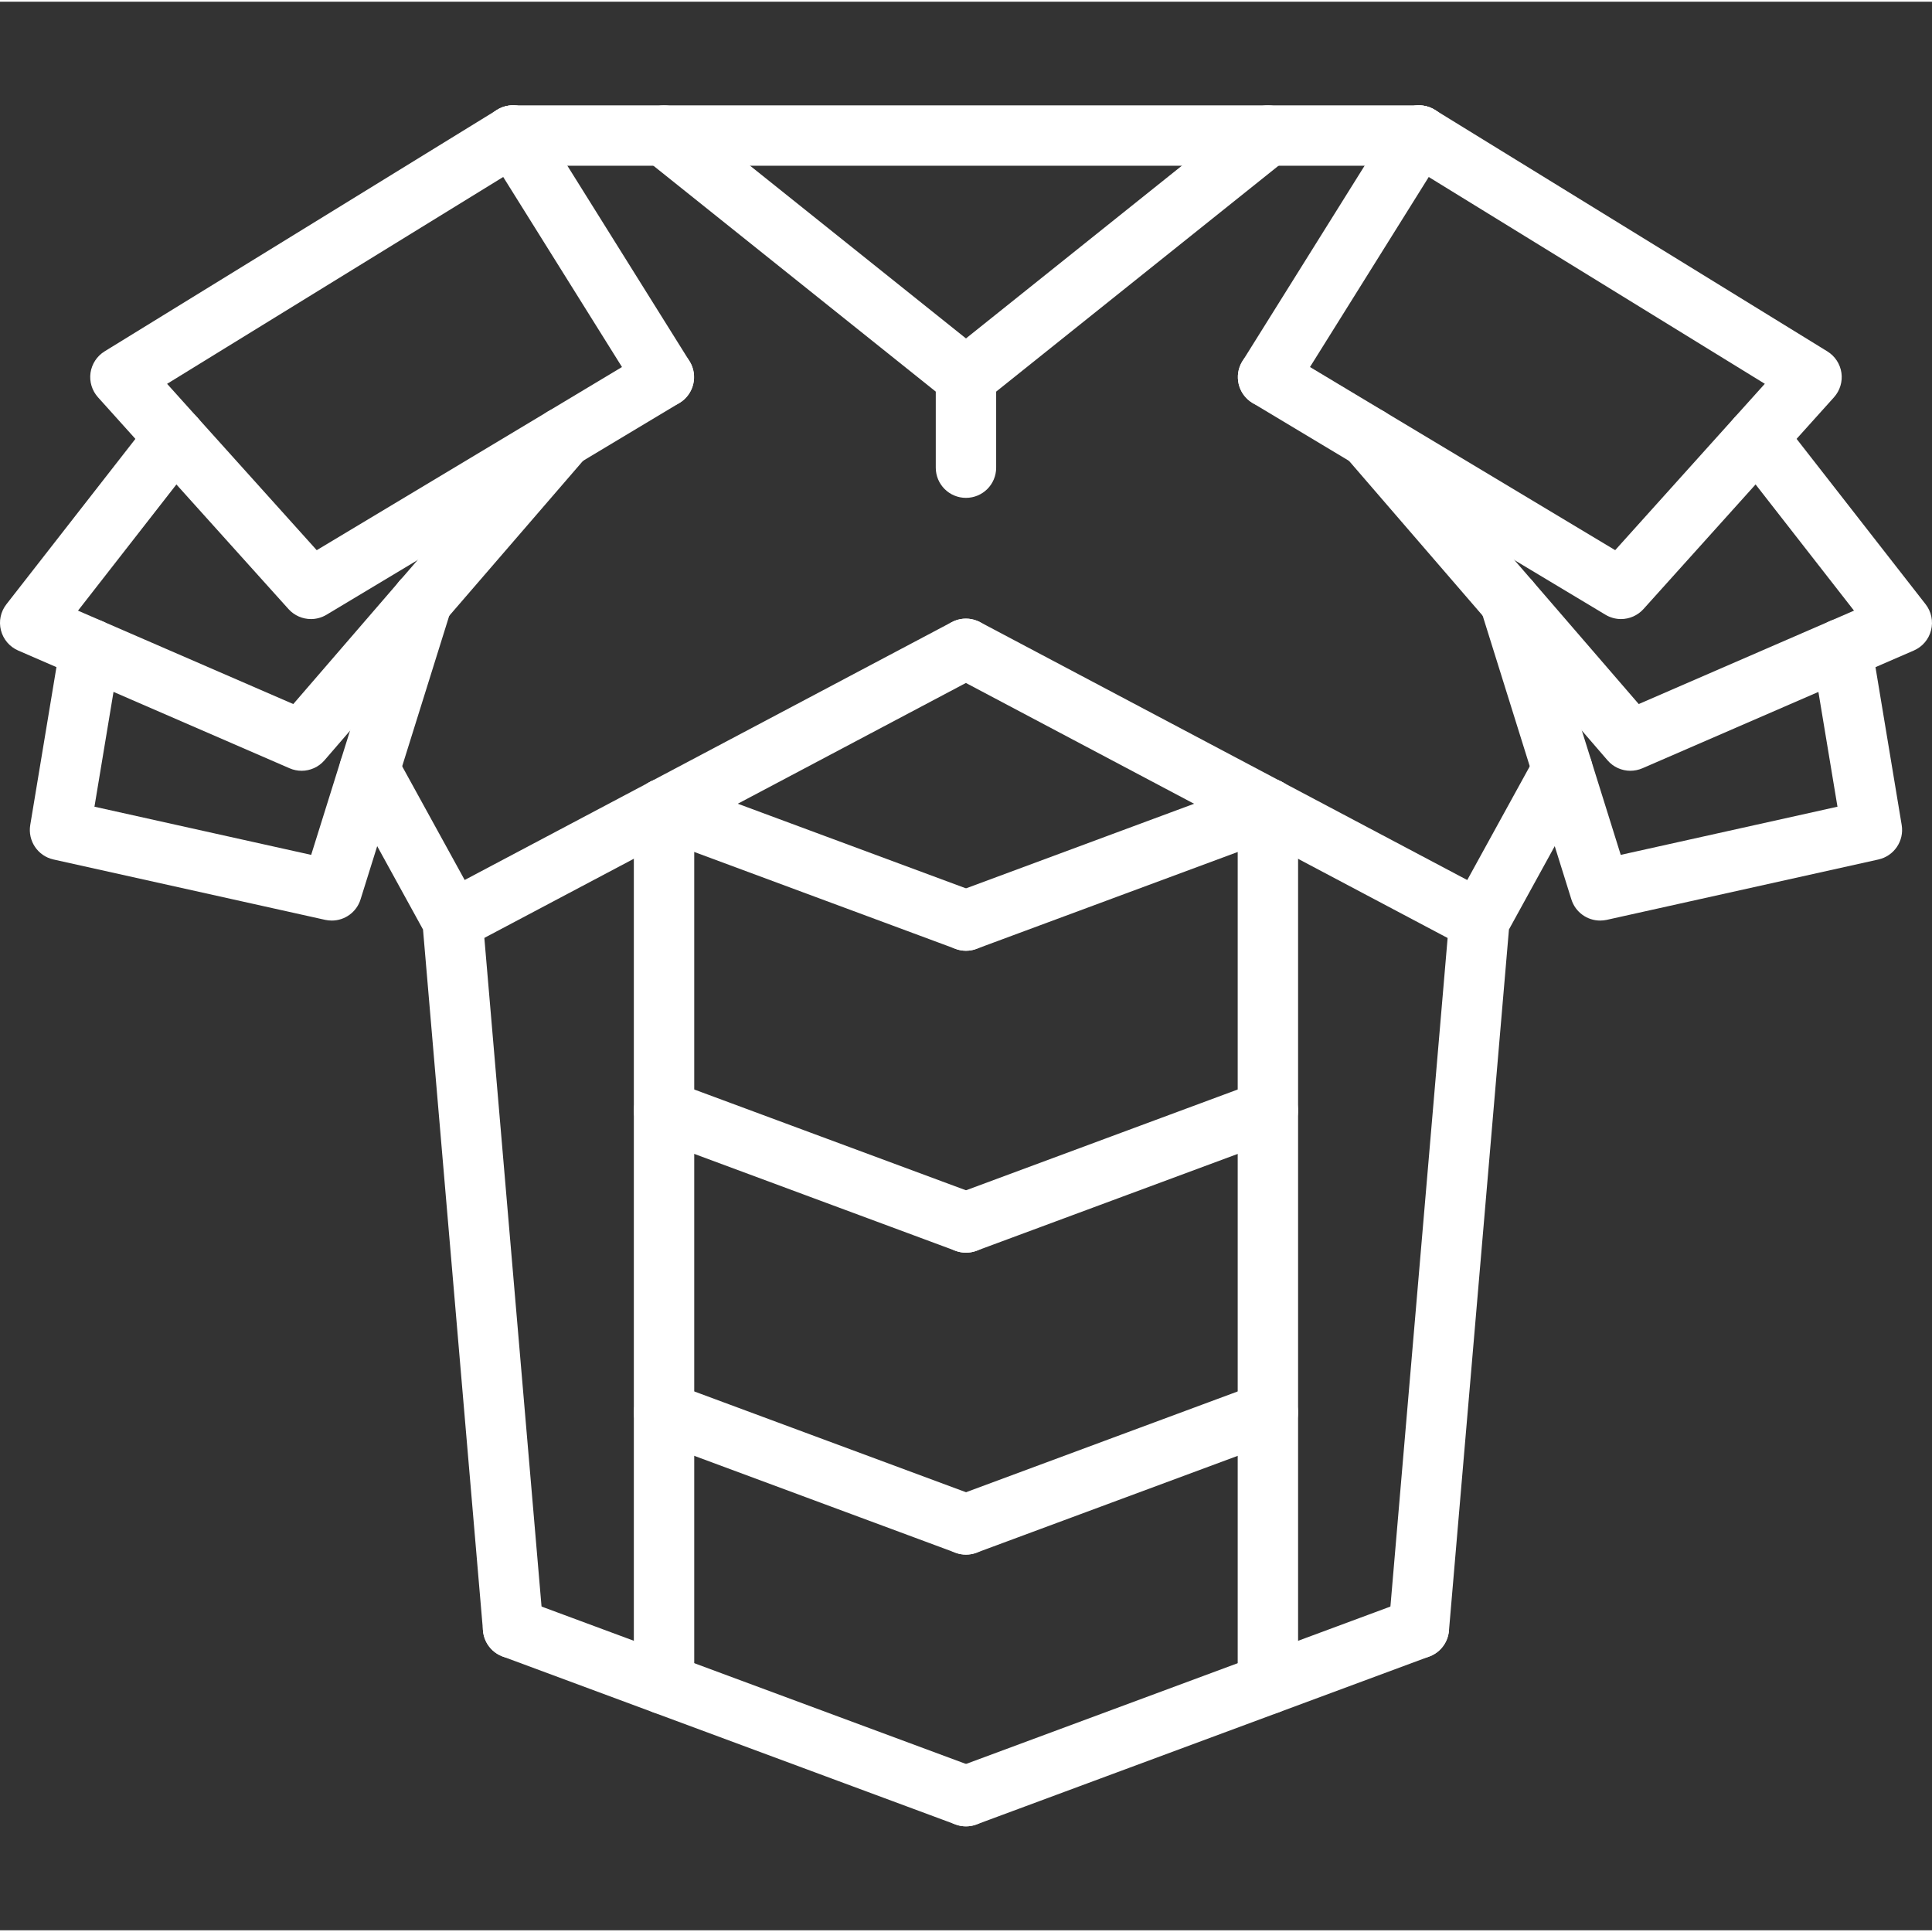 <svg fill="#fff" height="511pt" viewBox="0 -27 511.907 511" width="511pt" xmlns="http://www.w3.org/2000/svg"><rect x="0" y="-27" width="511.907" height="511" fill="#333333" stroke="none"/><path d="m135.938 411.957c-4.109 0-7.605-3.152-7.961-7.32l-15.895-185.809-21.168-38.512c-2.137-3.863-.719-8.734 3.16-10.855 3.855-2.129 8.734-.719 10.855 3.16l21.992 40c.535.977.863 2.059.961 3.168l16.039 187.496c.375 4.402-2.879 8.273-7.289 8.648-.23.016-.469.023-.695.023zm0 0"/><path d="m82.387 136.574c-2.199 0-4.383-.914-5.945-2.648l-50.48-56.113c-1.582-1.766-2.312-4.145-1.977-6.496.348-2.352 1.715-4.43 3.73-5.672l104-64c3.773-2.32 8.688-1.152 11.008 2.617 2.312 3.77 1.145 8.695-2.617 11.008l-95.832 58.977 39.648 44.078 87.863-52.719c3.801-2.281 8.715-1.039 10.977 2.746 2.273 3.789 1.047 8.703-2.742 10.973l-93.52 56.113c-1.281.762-2.707 1.137-4.113 1.137zm0 0"/><path d="m79.906 176.773c-1.078 0-2.16-.215-3.184-.664l-71.914-31.199c-2.262-.984-3.949-2.961-4.559-5.359-.617-2.402-.078-4.945 1.449-6.898l38.305-49.109c2.703-3.488 7.734-4.113 11.223-1.387 3.488 2.715 4.105 7.746 1.383 11.227l-31.941 40.961 57.039 24.75 65.488-75.855c2.871-3.359 7.941-3.719 11.277-.832 3.344 2.879 3.723 7.938.832 11.281l-69.328 80.309c-1.566 1.809-3.797 2.777-6.07 2.777zm0 0"/><path d="m87.914 216.461c-.574 0-1.168-.062-1.742-.184l-72-16c-4.152-.918-6.852-4.926-6.16-9.129l7.965-48c.723-4.359 4.852-7.328 9.203-6.574 4.359.719 7.301 4.84 6.574 9.199l-6.727 40.52 57.422 12.762 21.816-69.746c1.312-4.215 5.777-6.574 10.023-5.238 4.211 1.312 6.562 5.809 5.242 10.023l-24 76.762c-1.059 3.391-4.184 5.605-7.617 5.605zm0 0"/><path d="m375.953 411.957c-.223 0-.465-.008-.688-.031-4.406-.375-7.664-4.246-7.289-8.648l16.043-187.496c.094-1.121.422-2.191.957-3.168l21.992-40c2.129-3.871 7.008-5.281 10.859-3.16 3.871 2.129 5.285 6.992 3.156 10.855l-21.168 38.512-15.895 185.809c-.359 4.176-3.855 7.328-7.969 7.328zm0 0"/><path d="m429.508 136.574c-1.418 0-2.832-.375-4.121-1.145l-93.52-56.113c-3.793-2.27-5.016-7.184-2.746-10.973 2.273-3.785 7.176-5.027 10.977-2.746l87.863 52.719 39.648-44.078-95.824-58.961c-3.758-2.312-4.926-7.238-2.613-11.008 2.301-3.77 7.215-4.938 11.008-2.617l104 64c2.016 1.242 3.383 3.32 3.727 5.672.336 2.355-.391 4.73-1.977 6.496l-50.48 56.113c-1.559 1.719-3.734 2.641-5.941 2.641zm0 0"/><path d="m431.984 176.773c-2.27 0-4.504-.969-6.055-2.777l-69.328-80.309c-2.887-3.344-2.512-8.402.832-11.281 3.336-2.887 8.402-2.527 11.281.832l65.488 75.855 57.039-24.75-31.945-40.961c-2.719-3.488-2.102-8.512 1.387-11.227 3.48-2.727 8.512-2.102 11.223 1.387l38.305 49.109c1.52 1.953 2.062 4.504 1.445 6.898-.605 2.398-2.293 4.375-4.559 5.359l-71.91 31.199c-1.051.449-2.129.664-3.203.664zm0 0"/><path d="m423.977 216.461c-3.43 0-6.559-2.207-7.621-5.605l-24-76.762c-1.32-4.215 1.031-8.711 5.238-10.023 4.242-1.328 8.703 1.031 10.023 5.238l21.816 69.746 57.426-12.762-6.73-40.52c-.727-4.359 2.219-8.488 6.578-9.199 4.43-.801 8.488 2.223 9.199 6.574l7.969 48c.695 4.195-2.008 8.203-6.16 9.129l-72 16c-.578.121-1.16.184-1.738.184zm0 0"/><path d="m375.984 16.461h-240.078c-4.426 0-8-3.574-8-8 0-4.422 3.574-8 8-8h240.078c4.426 0 8 3.578 8 8 0 4.426-3.574 8-8 8zm0 0"/><path d="m119.914 224.461c-2.863 0-5.641-1.543-7.078-4.254-2.074-3.906-.578-8.746 3.328-10.816l136-72c3.918-2.074 8.742-.57 10.812 3.328 2.074 3.902.578 8.742-3.328 10.816l-136 72c-1.199.629-2.477.926-3.734.926zm0 0"/><path d="m391.938 224.461c-1.254 0-2.535-.297-3.734-.926l-136-72c-3.906-2.074-5.402-6.906-3.328-10.816 2.07-3.898 6.887-5.402 10.816-3.328l136 72c3.902 2.07 5.398 6.902 3.328 10.816-1.441 2.711-4.219 4.254-7.082 4.254zm0 0"/><path d="m255.945 224.461c-.918 0-1.863-.16-2.781-.504l-80-29.672c-4.145-1.535-6.258-6.145-4.723-10.281 1.527-4.141 6.145-6.262 10.281-4.719l80 29.672c4.145 1.535 6.254 6.145 4.719 10.281-1.191 3.23-4.246 5.223-7.496 5.223zm0 0"/><path d="m255.945 224.461c-3.246 0-6.305-1.992-7.504-5.215-1.535-4.145.578-8.746 4.723-10.281l80-29.672c4.141-1.543 8.742.578 10.277 4.723 1.535 4.141-.574 8.742-4.719 10.277l-80 29.672c-.914.336-1.855.496-2.777.496zm0 0"/><path d="m255.945 304.461c-.918 0-1.863-.16-2.781-.504l-80-29.672c-4.145-1.535-6.258-6.145-4.723-10.281 1.527-4.141 6.145-6.27 10.281-4.719l80 29.672c4.145 1.535 6.254 6.145 4.719 10.281-1.191 3.23-4.246 5.223-7.496 5.223zm0 0"/><path d="m255.945 304.461c-3.246 0-6.305-1.992-7.504-5.215-1.535-4.145.578-8.746 4.723-10.281l80-29.672c4.141-1.559 8.742.578 10.277 4.723 1.535 4.141-.574 8.742-4.719 10.277l-80 29.672c-.914.336-1.855.496-2.777.496zm0 0"/><path d="m255.945 384.461c-.918 0-1.863-.16-2.781-.504l-80-29.672c-4.145-1.535-6.258-6.145-4.723-10.281 1.527-4.141 6.145-6.262 10.281-4.719l80 29.672c4.145 1.535 6.254 6.145 4.719 10.281-1.191 3.23-4.246 5.223-7.496 5.223zm0 0"/><path d="m255.945 384.461c-3.246 0-6.305-1.992-7.504-5.215-1.535-4.145.578-8.746 4.723-10.281l80-29.672c4.141-1.543 8.742.578 10.277 4.723 1.535 4.141-.574 8.742-4.719 10.277l-80 29.672c-.914.336-1.855.496-2.777.496zm0 0"/><path d="m255.945 456.461c-.918 0-1.863-.16-2.781-.504l-120-44.504c-4.145-1.535-6.258-6.145-4.723-10.281 1.527-4.141 6.16-6.277 10.281-4.719l120 44.504c4.145 1.535 6.254 6.145 4.719 10.281-1.191 3.23-4.246 5.223-7.496 5.223zm0 0"/><path d="m255.945 456.461c-3.246 0-6.305-1.992-7.504-5.215-1.535-4.145.578-8.746 4.723-10.281l120-44.504c4.141-1.559 8.75.578 10.277 4.723 1.535 4.141-.574 8.742-4.719 10.277l-120 44.504c-.914.336-1.855.496-2.777.496zm0 0"/><path d="m175.914 80.461c-2.664 0-5.273-1.328-6.793-3.758l-40-64c-2.344-3.754-1.199-8.688 2.535-11.023 3.762-2.355 8.684-1.211 11.027 2.535l40 64c2.344 3.75 1.199 8.688-2.539 11.023-1.316.832-2.781 1.223-4.23 1.223zm0 0"/><path d="m335.977 80.461c-1.445 0-2.91-.391-4.23-1.215-3.742-2.336-4.879-7.273-2.535-11.023l40-64c2.336-3.754 7.27-4.891 11.023-2.535 3.742 2.336 4.879 7.27 2.535 11.023l-40 64c-1.52 2.422-4.129 3.75-6.793 3.75zm0 0"/><path d="m255.938 80.461c-1.75 0-3.512-.566-4.992-1.75l-80-64c-3.445-2.77-4.008-7.801-1.246-11.25 2.773-3.43 7.801-4.008 11.246-1.246l80 64c3.449 2.766 4.008 7.801 1.25 11.246-1.586 1.969-3.906 3-6.258 3zm0 0"/><path d="m255.953 80.461c-2.352 0-4.672-1.023-6.254-3-2.762-3.457-2.191-8.488 1.246-11.246l80-64c3.465-2.77 8.496-2.199 11.25 1.246 2.75 3.449 2.191 8.488-1.25 11.25l-80 64c-1.48 1.184-3.238 1.75-4.992 1.75zm0 0"/><path d="m255.945 104.461c-4.422 0-8-3.574-8-8v-24c0-4.422 3.578-8 8-8 4.426 0 8 3.578 8 8v24c0 4.426-3.574 8-8 8zm0 0"/><path d="m175.945 426.773c-4.422 0-8-3.574-8-8v-231.984c0-4.422 3.578-8 8-8 4.426 0 8 3.578 8 8v231.984c0 4.426-3.574 8-8 8zm0 0"/><path d="m335.945 426.773c-4.422 0-8-3.574-8-8v-231.984c0-4.422 3.578-8 8-8 4.426 0 8 3.578 8 8v231.984c0 4.426-3.574 8-8 8zm0 0"/></svg>